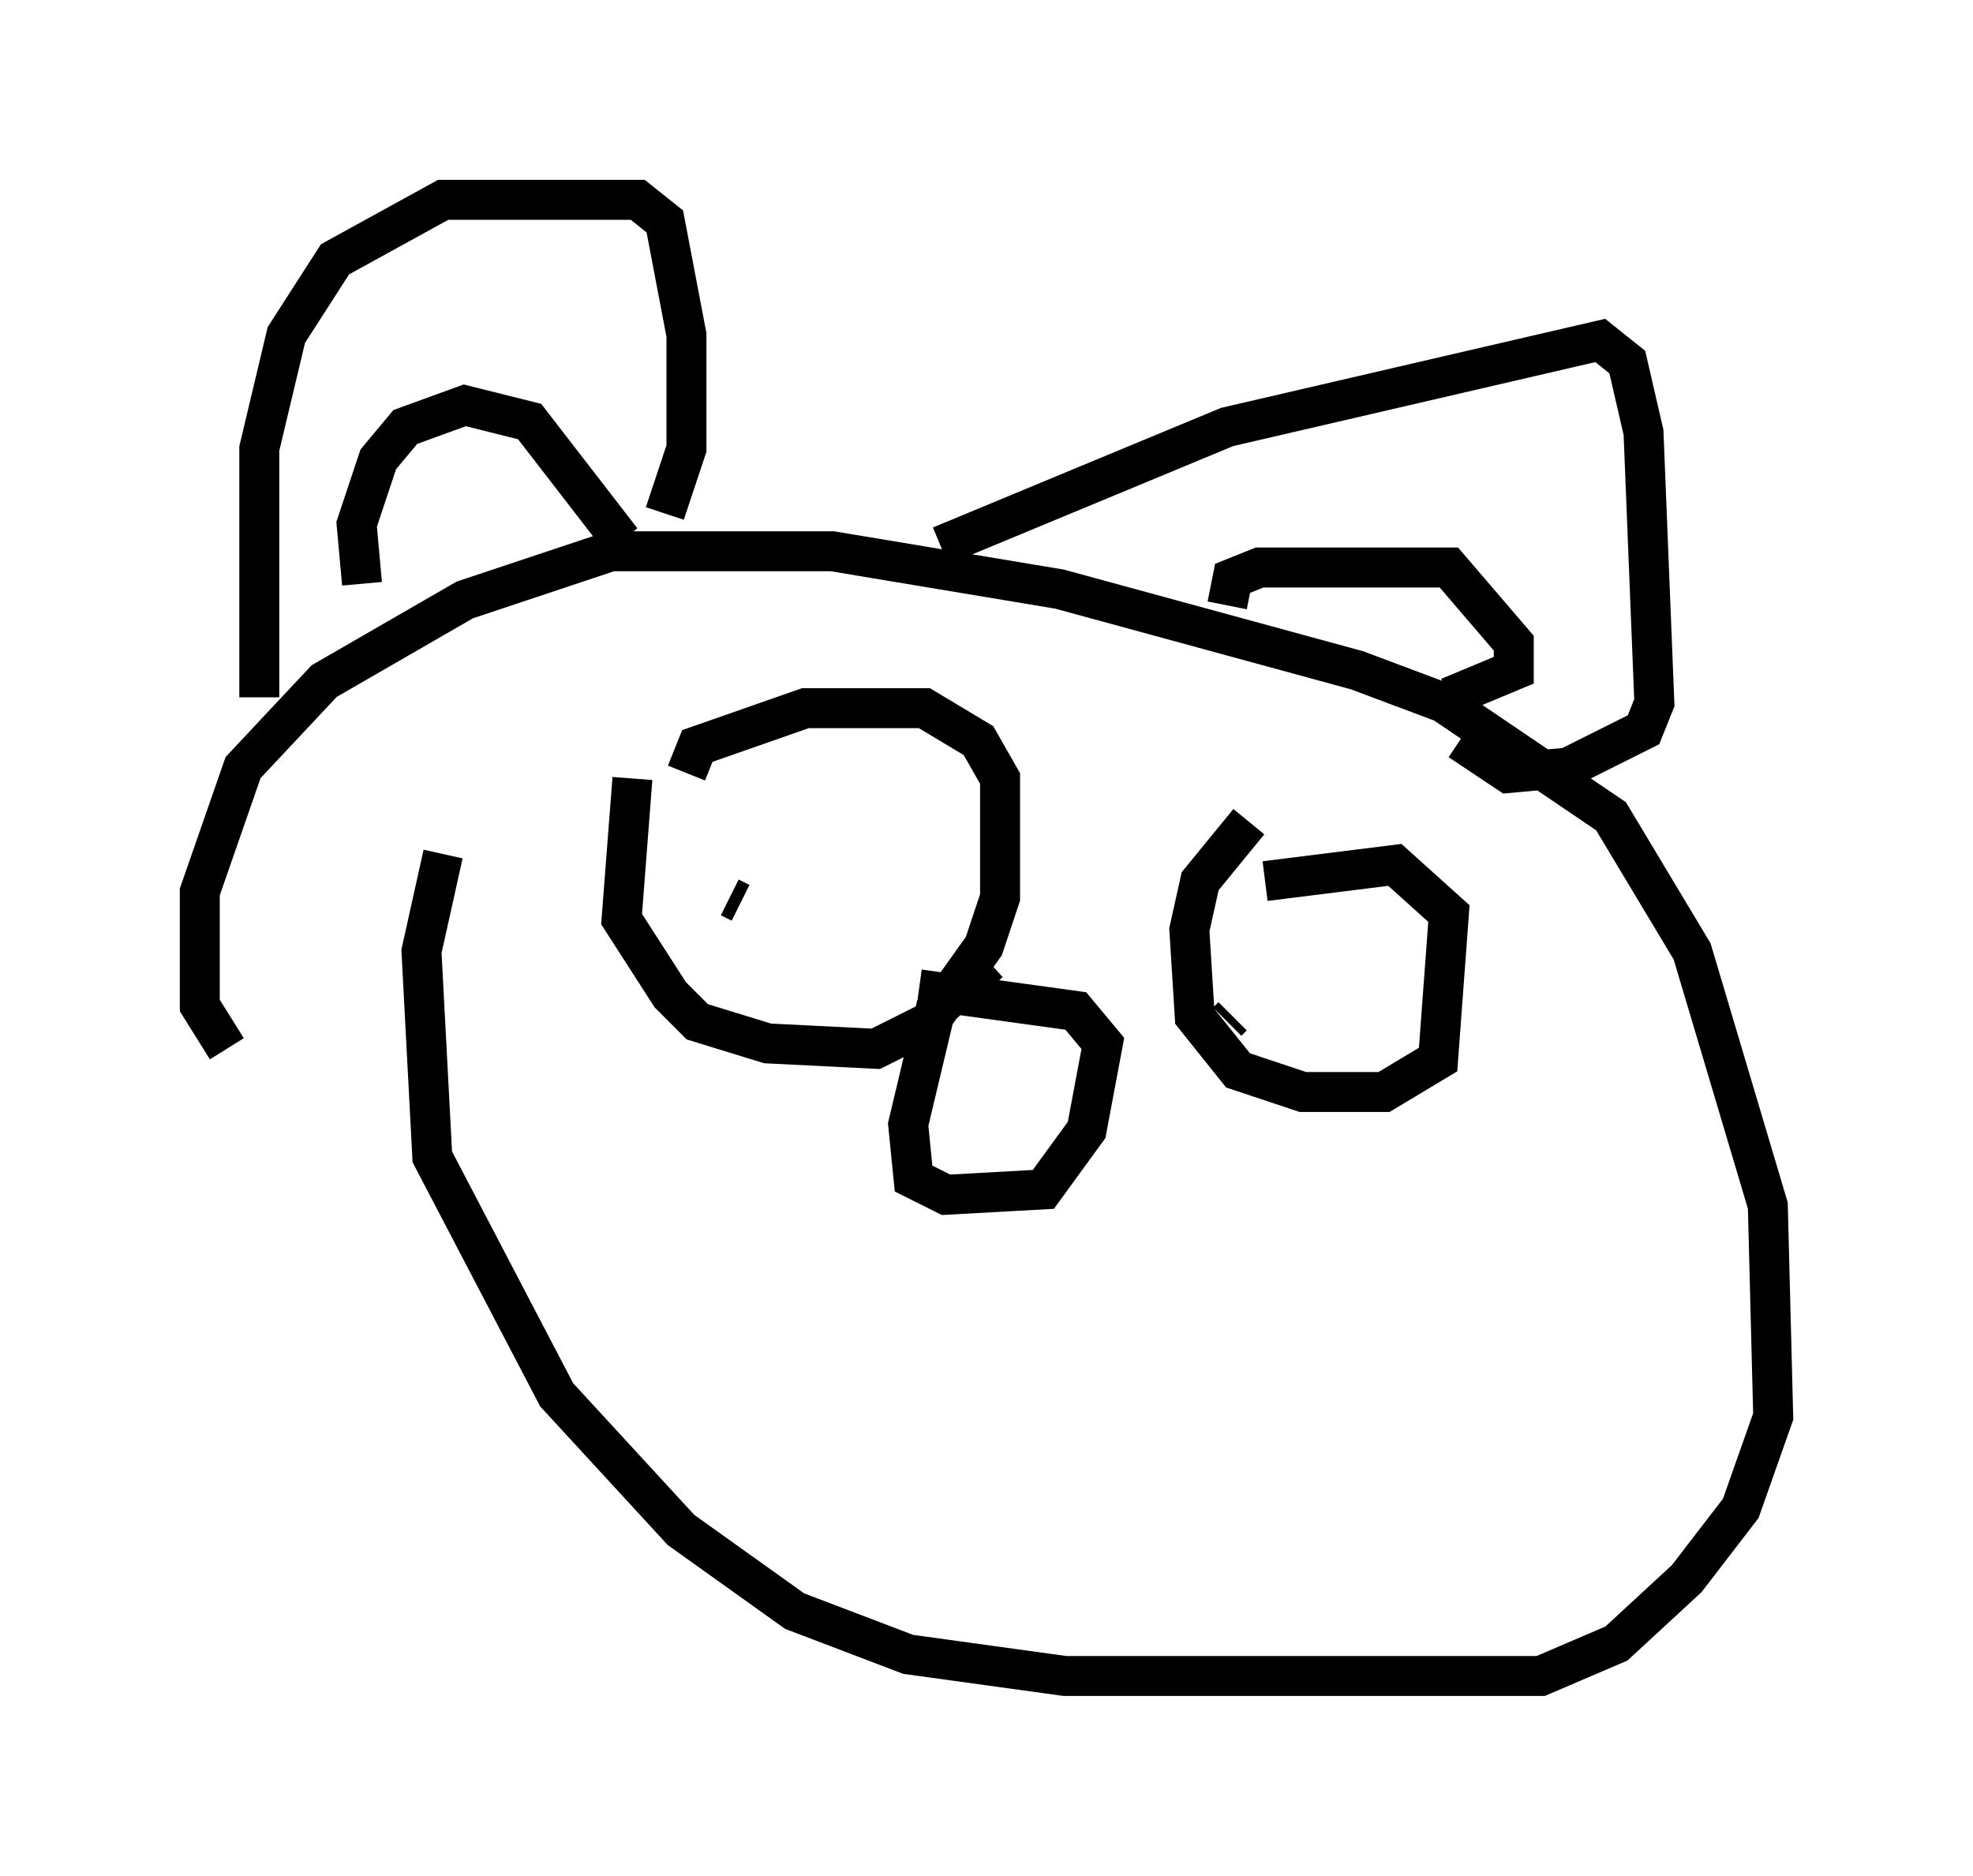 <?xml version="1.0" encoding="utf-8" ?>
<svg baseProfile="full" height="46.941" version="1.1" width="49.377" xmlns="http://www.w3.org/2000/svg" xmlns:ev="http://www.w3.org/2001/xml-events" xmlns:xlink="http://www.w3.org/1999/xlink"><defs /><rect fill="white" height="46.941" width="49.377" x="0" y="0" /><path d="M12.036, 20.02 m-0.947, 1.353 l-0.541, 2.436 0.271, 5.142 l3.112, 5.954 3.112, 3.383 l2.842, 2.03 2.842, 1.083 l3.924, 0.541 11.908, 0.0 l1.894, -0.812 1.759, -1.624 l1.353, -1.759 0.812, -2.3 l-0.135, -5.277 -1.894, -6.36 l-2.03, -3.383 -4.195, -2.842 l-2.165, -0.812 -7.442, -2.03 l-5.683, -0.947 -5.548, 0.0 l-3.654, 1.218 -3.518, 2.03 l-2.03, 2.165 -1.083, 3.112 l0.0, 2.842 0.677, 1.083 m0.812, -8.796 l0.0, -6.225 0.677, -2.842 l1.218, -1.894 2.706, -1.488 l4.871, 0.0 0.677, 0.541 l0.541, 2.842 0.0, 2.842 l-0.541, 1.624 m-7.578, 1.759 l-0.135, -1.488 0.541, -1.624 l0.677, -0.812 1.488, -0.541 l1.624, 0.406 2.3, 2.977 m7.984, 0.135 l7.172, -2.977 9.337, -2.165 l0.677, 0.541 0.406, 1.759 l0.271, 6.766 -0.271, 0.677 l-1.894, 0.947 -1.488, 0.135 l-1.218, -0.812 m-5.819, -3.383 l0.135, -0.677 0.677, -0.271 l4.736, 0.0 1.624, 1.894 l0.0, 0.677 -1.624, 0.677 m-11.502, 6.631 l-1.353, 1.218 -0.677, 2.842 l0.135, 1.353 0.812, 0.406 l2.436, -0.135 1.083, -1.488 l0.406, -2.165 -0.677, -0.812 l-3.924, -0.541 m-7.172, -5.277 l-0.271, 3.518 1.218, 1.894 l0.677, 0.677 1.759, 0.541 l2.706, 0.135 1.353, -0.677 l1.353, -1.894 0.406, -1.218 l0.0, -2.977 -0.541, -0.947 l-1.353, -0.812 -2.977, 0.0 l-2.706, 0.947 -0.271, 0.677 m1.083, 3.112 l0.271, 0.135 m12.72, -2.03 l-1.218, 1.488 -0.271, 1.218 l0.135, 2.165 1.083, 1.353 l1.624, 0.541 2.03, 0.0 l1.353, -0.812 0.271, -3.654 l-1.353, -1.218 -3.248, 0.406 m-0.135, 2.706 l0.0, 0.0 m-0.812, 0.812 l0.135, -0.135 " fill="none" stroke="black" stroke-width="1" /></svg>